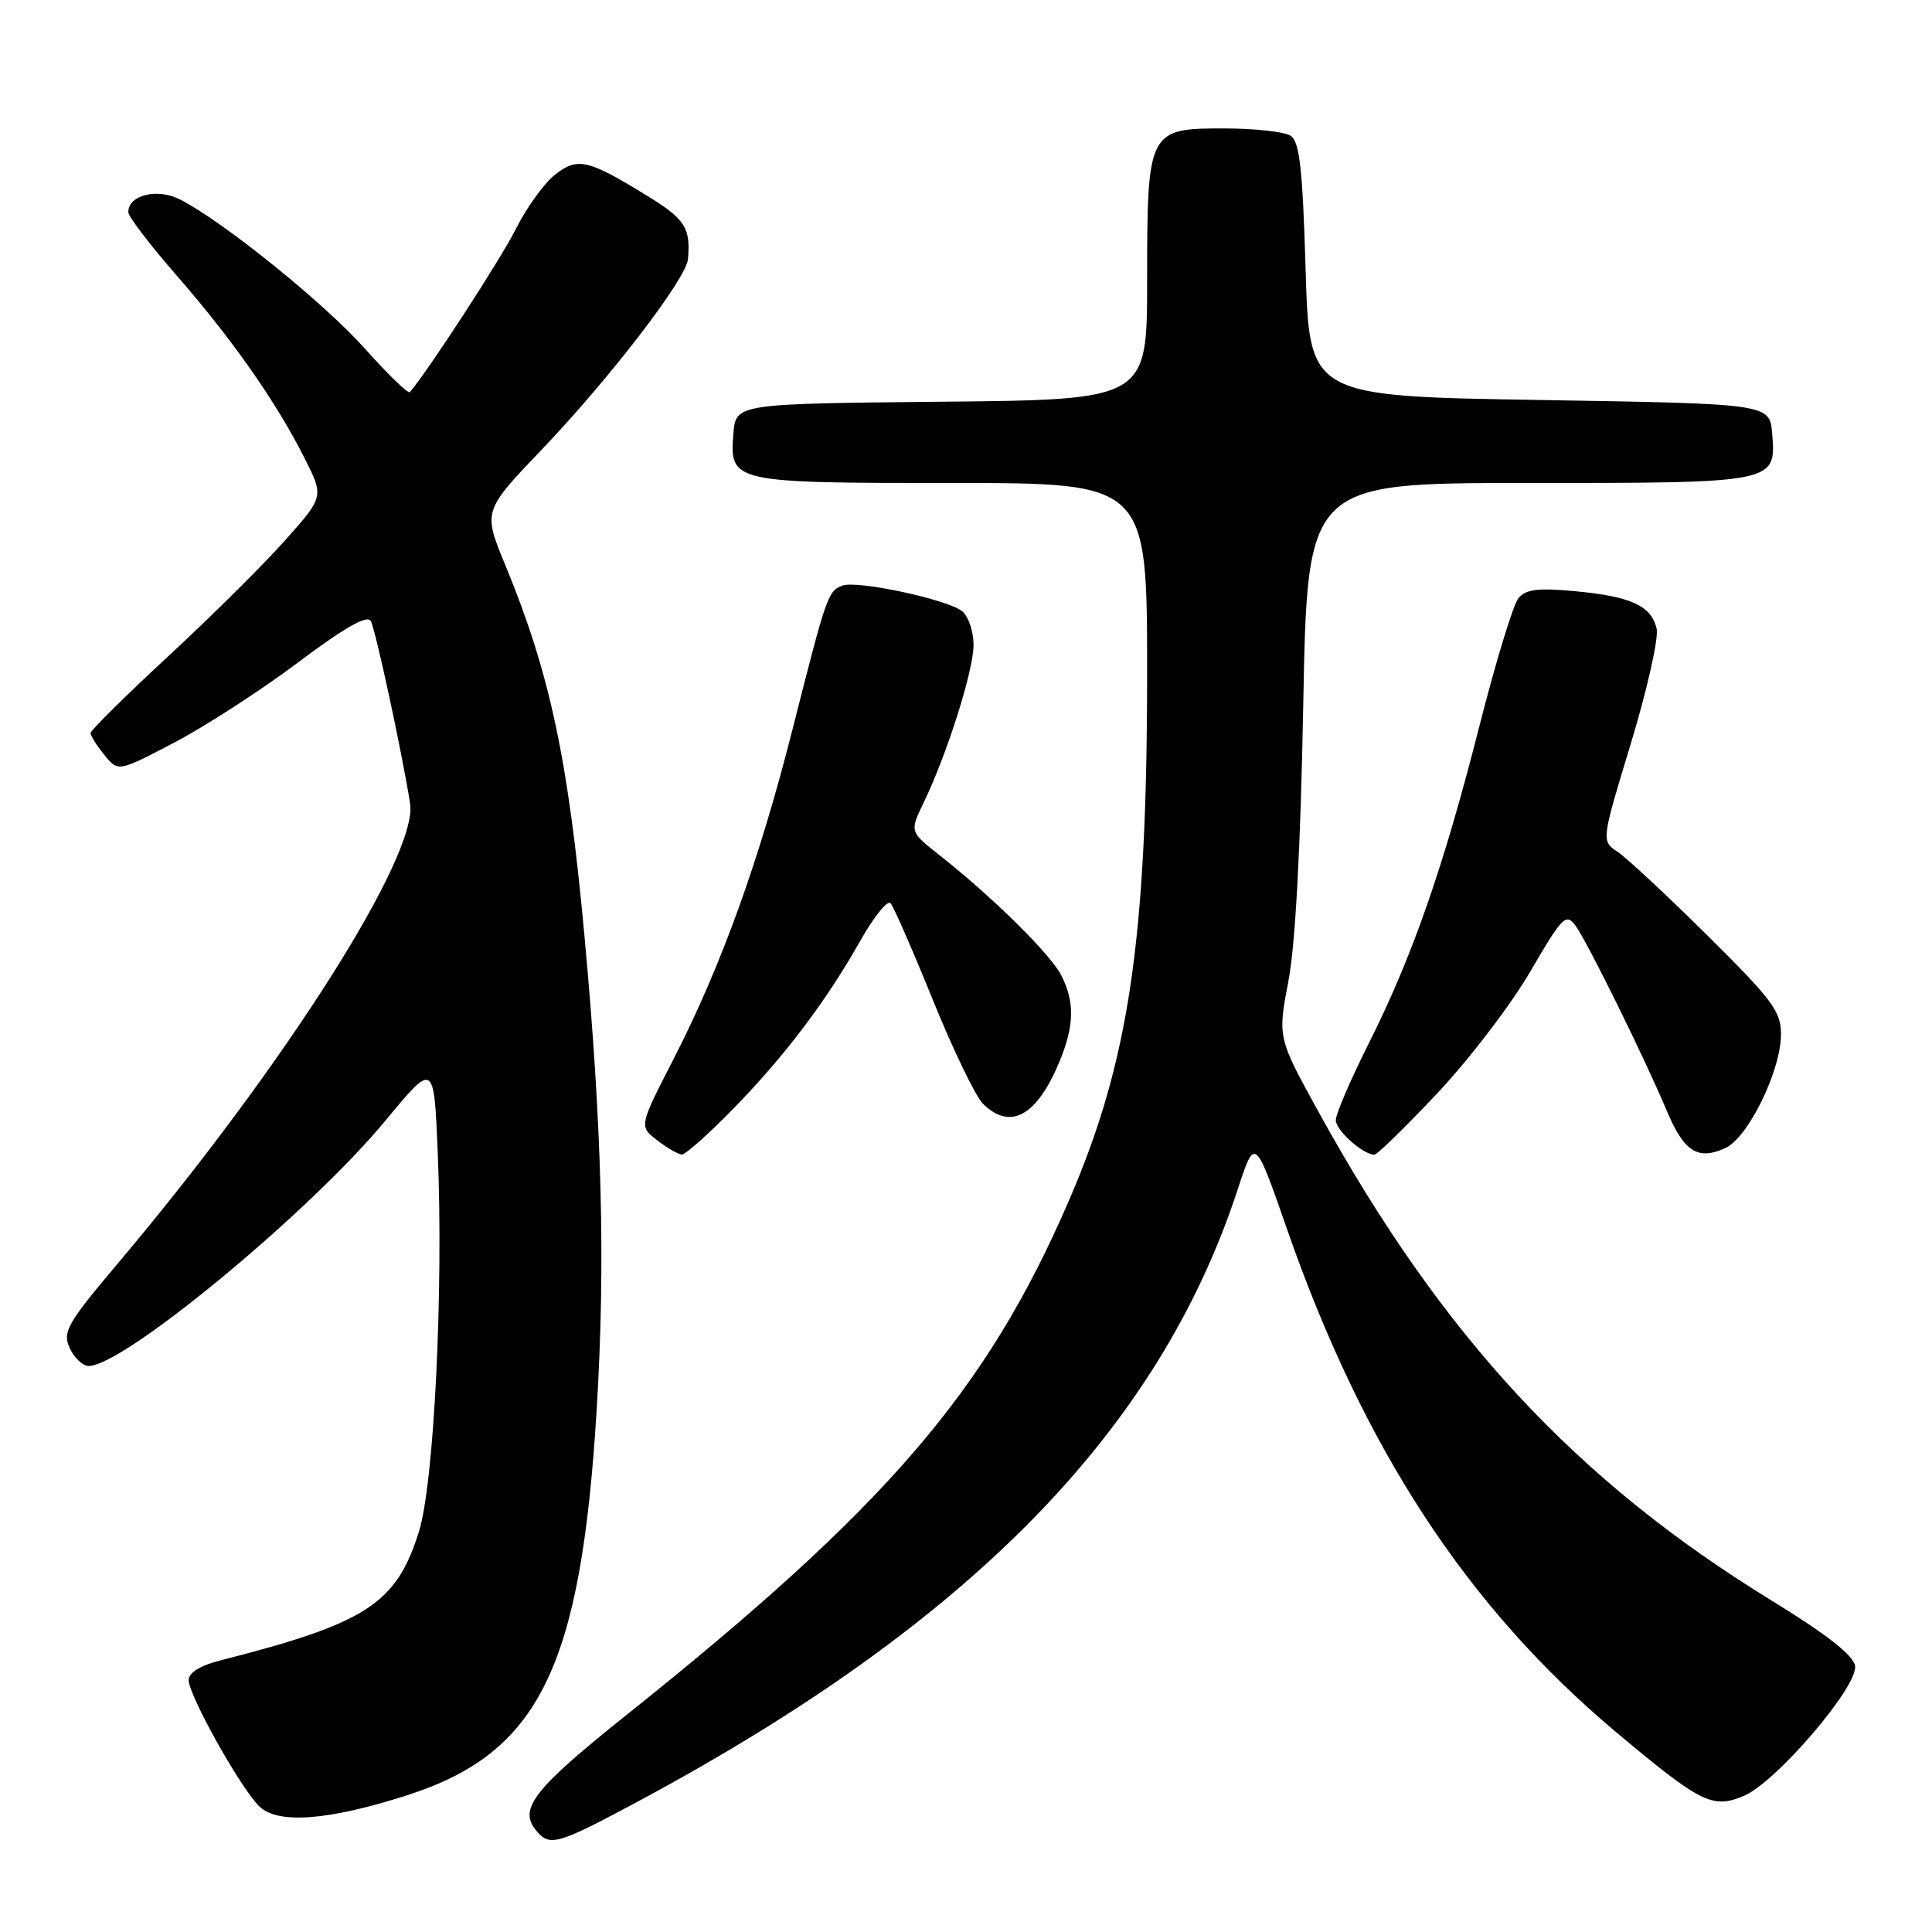 <?xml version="1.0" encoding="UTF-8" standalone="no"?>
<!DOCTYPE svg PUBLIC "-//W3C//DTD SVG 1.1//EN" "http://www.w3.org/Graphics/SVG/1.1/DTD/svg11.dtd" >
<svg xmlns="http://www.w3.org/2000/svg" xmlns:xlink="http://www.w3.org/1999/xlink" version="1.1" viewBox="0 0 256 256">
 <g >
 <path fill="currentColor"
d=" M 84.58 238.68 C 128.53 215.10 153.55 189.56 164.01 157.58 C 166.28 150.65 166.28 150.65 170.52 162.82 C 180.65 191.92 194.40 212.95 214.11 229.49 C 225.38 238.94 226.90 239.70 231.04 237.98 C 235.28 236.23 246.21 223.47 245.81 220.75 C 245.60 219.34 242.08 216.59 234.76 212.09 C 208.86 196.20 191.14 177.11 174.81 147.50 C 169.29 137.50 169.29 137.50 170.72 130.00 C 171.65 125.13 172.34 112.25 172.69 93.25 C 173.24 64.00 173.24 64.00 202.43 64.00 C 235.36 64.00 235.36 64.00 234.82 57.46 C 234.50 53.50 234.50 53.50 204.00 53.00 C 173.50 52.50 173.50 52.50 173.00 35.71 C 172.60 22.27 172.20 18.73 171.00 17.98 C 170.18 17.46 166.26 17.02 162.31 17.02 C 152.13 16.99 152.00 17.24 152.00 37.21 C 152.00 52.97 152.00 52.97 124.75 53.23 C 97.50 53.50 97.50 53.50 97.18 57.46 C 96.65 63.93 96.96 64.00 126.19 64.00 C 152.00 64.00 152.00 64.00 152.00 89.25 C 151.99 124.52 149.60 140.69 141.64 159.08 C 130.72 184.34 117.53 199.67 83.00 227.25 C 70.71 237.07 68.66 239.68 71.05 242.56 C 72.85 244.73 73.81 244.45 84.58 238.68 Z  M 54.01 237.86 C 71.47 232.23 76.99 220.95 79.07 186.65 C 80.24 167.36 79.77 149.21 77.44 123.96 C 75.29 100.57 72.86 89.20 66.96 74.89 C 64.00 67.72 64.00 67.72 71.75 59.61 C 80.80 50.14 90.93 36.95 91.16 34.33 C 91.52 30.21 90.77 29.03 85.86 26.01 C 77.88 21.10 76.54 20.79 73.54 23.15 C 72.10 24.28 69.77 27.52 68.35 30.35 C 66.35 34.33 56.72 49.15 54.31 51.96 C 54.09 52.22 51.44 49.65 48.41 46.26 C 43.04 40.22 29.71 29.45 23.90 26.45 C 20.88 24.89 17.00 25.82 17.00 28.11 C 17.00 28.69 19.89 32.48 23.43 36.53 C 30.79 44.97 36.57 53.22 40.33 60.66 C 42.94 65.81 42.94 65.81 37.72 71.66 C 34.86 74.87 27.90 81.77 22.26 86.99 C 16.62 92.21 12.00 96.78 12.00 97.13 C 12.00 97.49 12.82 98.79 13.83 100.03 C 15.65 102.29 15.65 102.29 23.08 98.40 C 27.16 96.27 34.54 91.49 39.48 87.79 C 45.61 83.18 48.67 81.44 49.13 82.28 C 49.76 83.42 53.30 99.85 54.34 106.47 C 55.42 113.34 37.72 141.20 15.64 167.38 C 8.88 175.39 8.26 176.48 9.24 178.63 C 9.83 179.93 10.97 181.00 11.76 181.00 C 16.39 181.00 41.07 160.59 51.09 148.47 C 57.50 140.71 57.50 140.71 58.00 152.60 C 58.78 171.05 57.51 196.56 55.51 202.95 C 52.51 212.52 48.56 215.08 29.25 220.00 C 26.54 220.68 25.00 221.64 25.00 222.63 C 25.00 224.62 31.80 236.80 34.32 239.32 C 36.75 241.75 43.49 241.25 54.01 237.86 Z  M 97.05 147.03 C 103.93 140.00 109.46 132.70 113.99 124.66 C 115.79 121.47 117.60 119.23 118.00 119.68 C 118.41 120.13 120.93 125.89 123.60 132.48 C 126.27 139.07 129.26 145.26 130.23 146.23 C 133.85 149.85 137.40 147.90 140.40 140.63 C 142.37 135.86 142.42 132.72 140.60 129.19 C 139.15 126.39 131.50 118.85 124.52 113.34 C 120.53 110.20 120.53 110.20 122.39 106.35 C 125.50 99.91 129.00 88.84 129.00 85.45 C 129.00 83.69 128.33 81.68 127.50 81.00 C 125.61 79.44 113.55 76.85 111.60 77.60 C 109.71 78.33 109.51 78.90 105.05 96.50 C 100.61 114.04 95.58 127.99 89.23 140.37 C 84.67 149.24 84.67 149.24 87.09 151.10 C 88.41 152.12 89.88 152.97 90.35 152.98 C 90.82 152.99 93.84 150.31 97.05 147.03 Z  M 190.49 144.82 C 194.72 140.32 200.25 133.08 202.78 128.72 C 207.01 121.45 207.50 120.95 208.76 122.65 C 210.30 124.74 217.85 140.04 220.89 147.26 C 223.15 152.62 224.99 153.78 228.61 152.13 C 231.64 150.75 235.98 141.89 235.99 137.05 C 236.00 134.02 234.84 132.47 226.25 123.96 C 220.89 118.65 215.53 113.66 214.34 112.87 C 212.17 111.43 212.17 111.43 216.11 98.47 C 218.27 91.34 219.81 84.50 219.51 83.28 C 218.78 80.25 216.11 79.03 208.72 78.34 C 203.84 77.88 202.17 78.08 201.21 79.25 C 200.52 80.07 198.20 87.67 196.05 96.12 C 191.28 114.90 187.15 126.75 181.38 138.23 C 178.97 143.03 177.00 147.62 177.00 148.42 C 177.00 149.78 180.60 153.00 182.12 153.00 C 182.49 153.00 186.26 149.32 190.49 144.82 Z "/>
</g>
</svg>